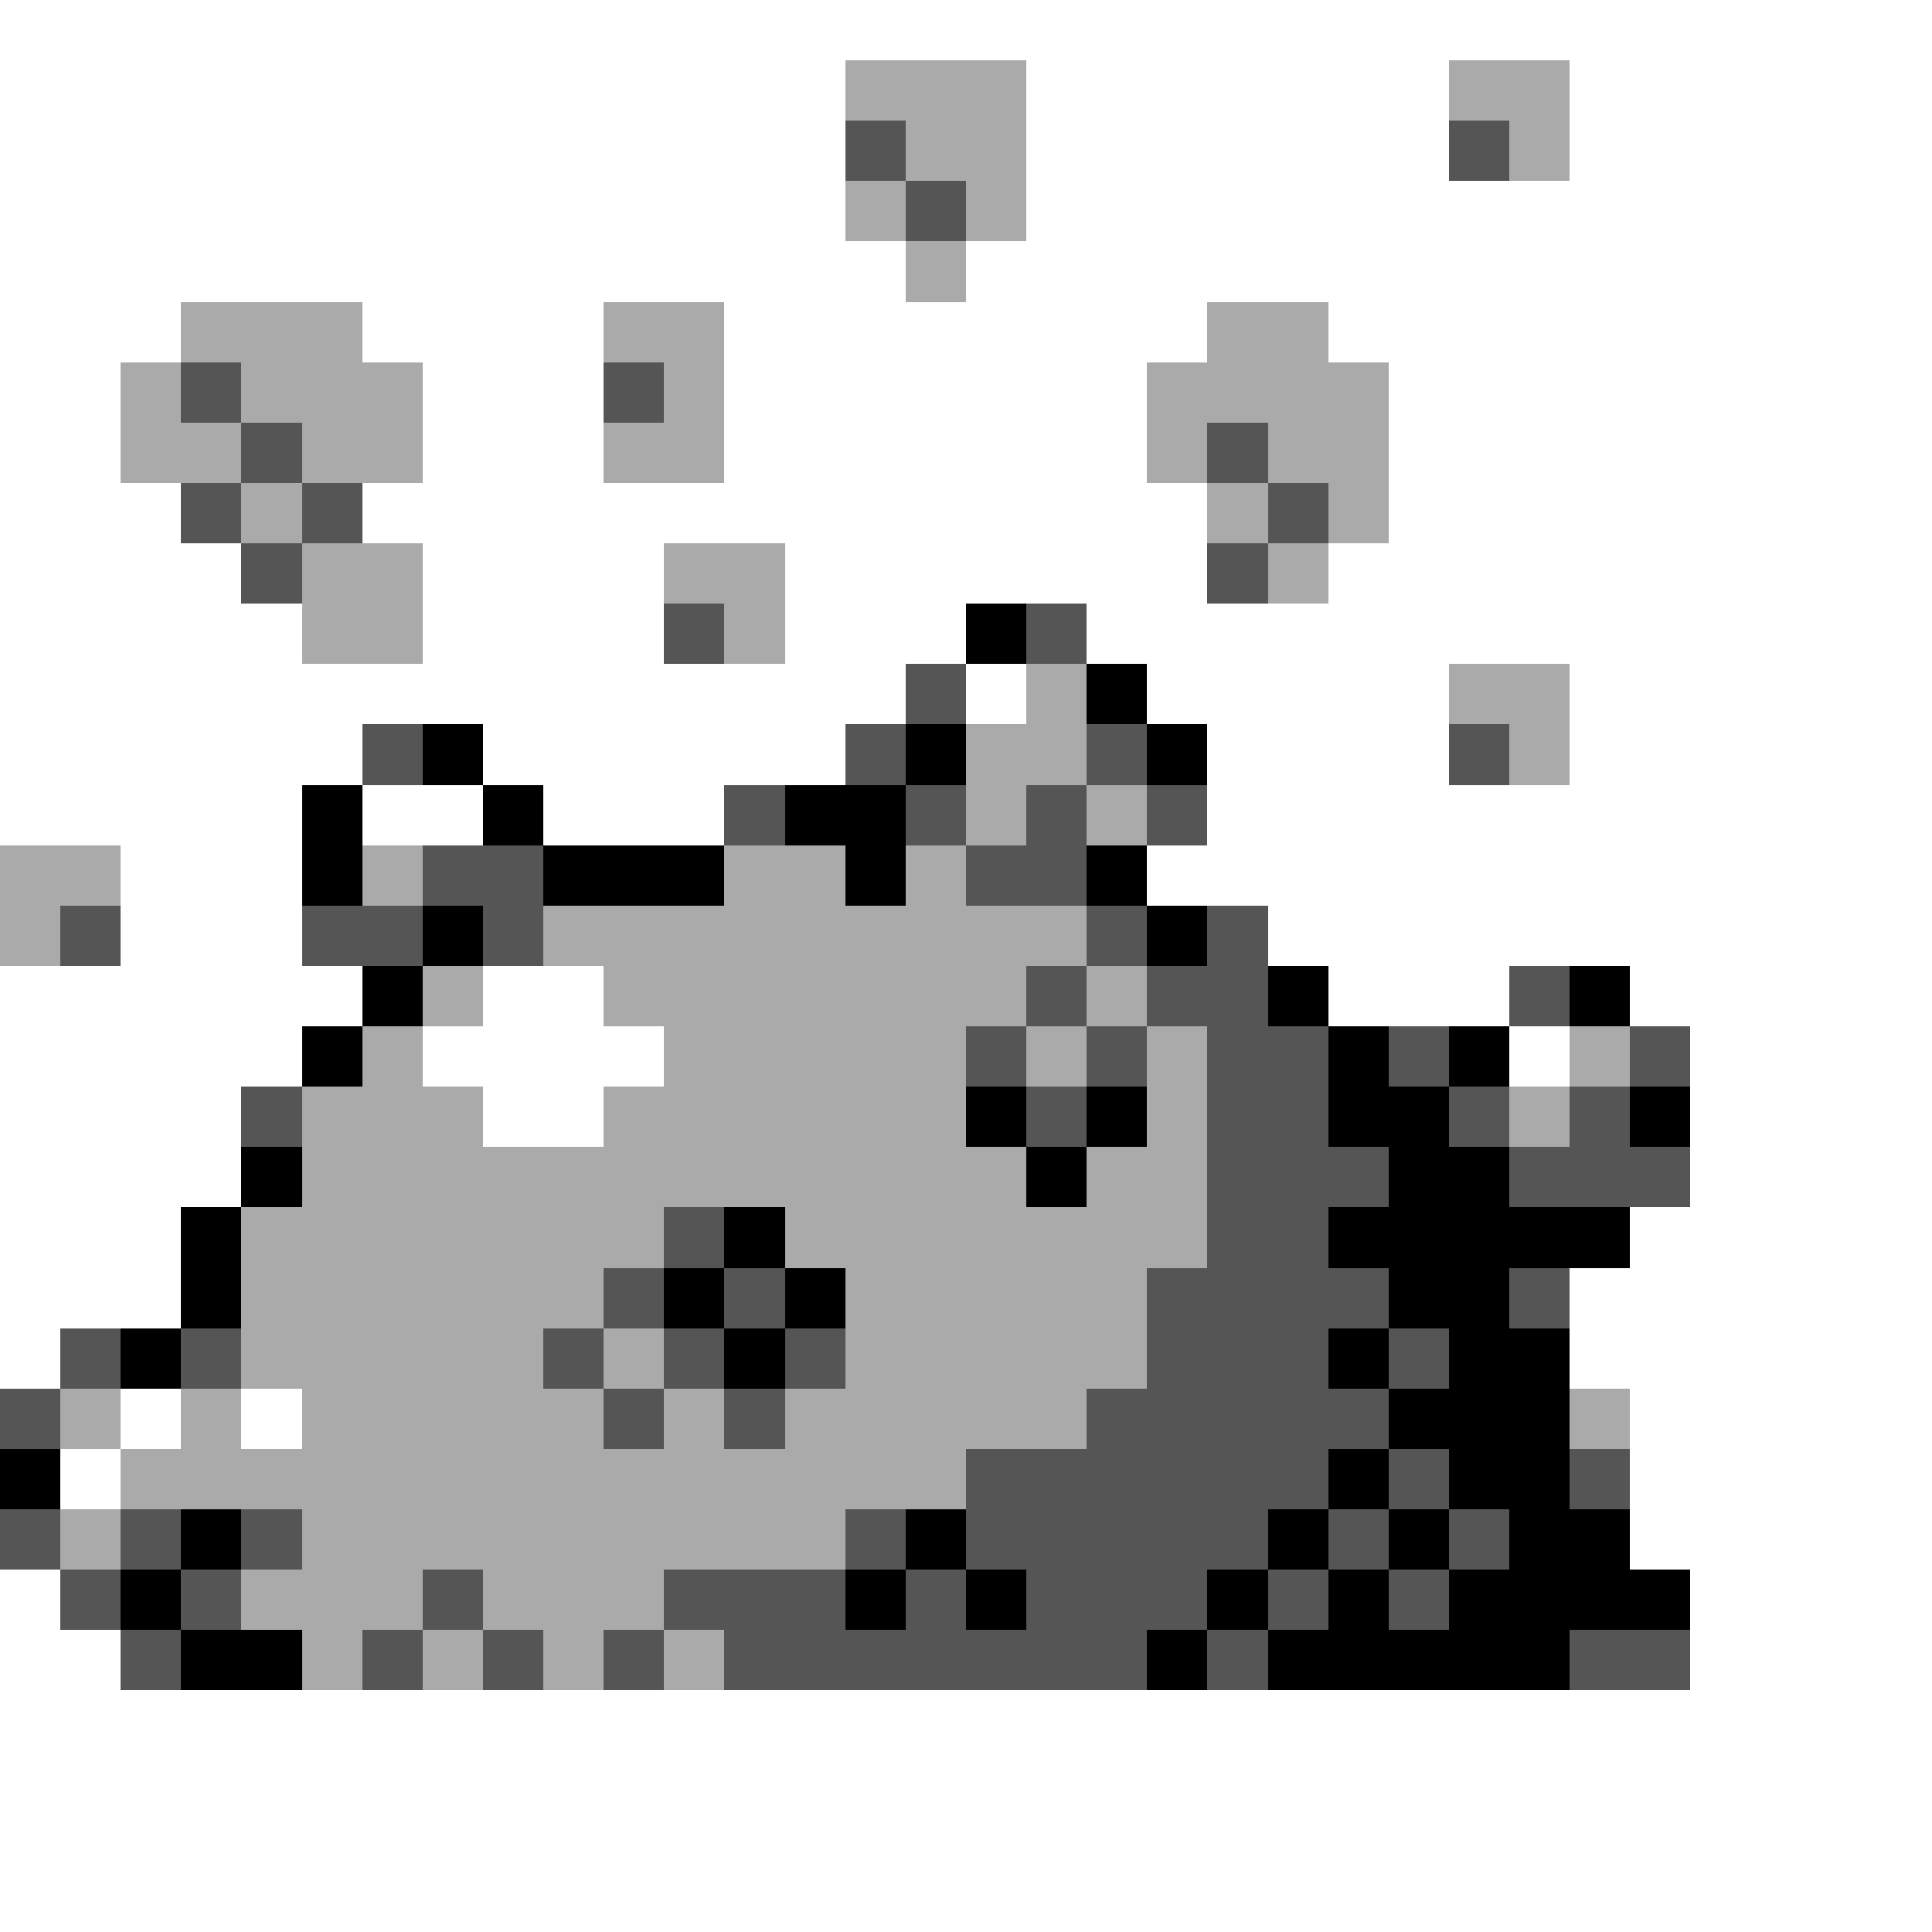 <svg xmlns="http://www.w3.org/2000/svg" viewBox="0 -0.5 32 32" shape-rendering="crispEdges">
<rect x="0" y="-0.5" width="32" height="32" fill="#808080" stroke="none"/>
<path stroke="#ffffff" d="M0 0h32M0 1h14M17 1h7M26 1h6M0 2h14M17 2h7M26 2h6M0 3h14M17 3h15M0 4h15M16 4h16M0 5h3M6 5h4M12 5h8M22 5h10M0 6h2M7 6h3M12 6h7M23 6h9M0 7h2M7 7h3M12 7h7M23 7h9M0 8h3M6 8h14M23 8h9M0 9h4M7 9h4M13 9h7M22 9h10M0 10h5M7 10h4M13 10h3M18 10h14M0 11h15M16 11h1M19 11h5M26 11h6M0 12h6M8 12h6M20 12h4M26 12h6M0 13h5M6 13h2M9 13h3M20 13h12M2 14h3M19 14h13M2 15h3M21 15h11M0 16h6M8 16h2M22 16h3M27 16h5M0 17h5M7 17h4M25 17h1M28 17h4M0 18h4M8 18h2M28 18h4M0 19h4M28 19h4M0 20h3M27 20h5M0 21h3M26 21h6M0 22h1M26 22h6M2 23h1M4 23h1M27 23h5M1 24h1M27 24h5M27 25h5M0 26h1M28 26h4M0 27h2M28 27h4M0 28h32M0 29h32M0 30h32M0 31h32" />
<path stroke="#aaaaaa" d="M14 1h3M24 1h2M15 2h2M25 2h1M14 3h1M16 3h1M15 4h1M3 5h3M10 5h2M20 5h2M2 6h1M4 6h3M11 6h1M19 6h4M2 7h2M5 7h2M10 7h2M19 7h1M21 7h2M4 8h1M20 8h1M22 8h1M5 9h2M11 9h2M21 9h1M5 10h2M12 10h1M17 11h1M24 11h2M16 12h2M25 12h1M16 13h1M18 13h1M0 14h2M6 14h1M12 14h2M15 14h1M0 15h1M9 15h9M7 16h1M10 16h7M18 16h1M6 17h1M11 17h5M17 17h1M19 17h1M26 17h1M5 18h3M10 18h6M19 18h1M25 18h1M5 19h12M18 19h2M4 20h7M13 20h7M4 21h6M14 21h5M4 22h5M10 22h1M14 22h5M1 23h1M3 23h1M5 23h5M11 23h1M13 23h5M26 23h1M2 24h14M1 25h1M5 25h9M4 26h3M8 26h3M5 27h1M7 27h1M9 27h1M11 27h1" />
<path stroke="#555555" d="M14 2h1M24 2h1M15 3h1M3 6h1M10 6h1M4 7h1M20 7h1M3 8h1M5 8h1M21 8h1M4 9h1M20 9h1M11 10h1M17 10h1M15 11h1M6 12h1M14 12h1M18 12h1M24 12h1M12 13h1M15 13h1M17 13h1M19 13h1M7 14h2M16 14h2M1 15h1M5 15h2M8 15h1M18 15h1M20 15h1M17 16h1M19 16h2M25 16h1M16 17h1M18 17h1M20 17h2M23 17h1M27 17h1M4 18h1M17 18h1M20 18h2M24 18h1M26 18h1M20 19h3M25 19h3M11 20h1M20 20h2M10 21h1M12 21h1M19 21h4M25 21h1M1 22h1M3 22h1M9 22h1M11 22h1M13 22h1M19 22h3M23 22h1M0 23h1M10 23h1M12 23h1M18 23h5M16 24h6M23 24h1M26 24h1M0 25h1M2 25h1M4 25h1M14 25h1M16 25h5M22 25h1M24 25h1M1 26h1M3 26h1M7 26h1M11 26h3M15 26h1M17 26h3M21 26h1M23 26h1M2 27h1M6 27h1M8 27h1M10 27h1M12 27h7M20 27h1M26 27h2" />
<path stroke="#000000" d="M16 10h1M18 11h1M7 12h1M15 12h1M19 12h1M5 13h1M8 13h1M13 13h2M5 14h1M9 14h3M14 14h1M18 14h1M7 15h1M19 15h1M6 16h1M21 16h1M26 16h1M5 17h1M22 17h1M24 17h1M16 18h1M18 18h1M22 18h2M27 18h1M4 19h1M17 19h1M23 19h2M3 20h1M12 20h1M22 20h5M3 21h1M11 21h1M13 21h1M23 21h2M2 22h1M12 22h1M22 22h1M24 22h2M23 23h3M0 24h1M22 24h1M24 24h2M3 25h1M15 25h1M21 25h1M23 25h1M25 25h2M2 26h1M14 26h1M16 26h1M20 26h1M22 26h1M24 26h4M3 27h2M19 27h1M21 27h5" />
</svg>